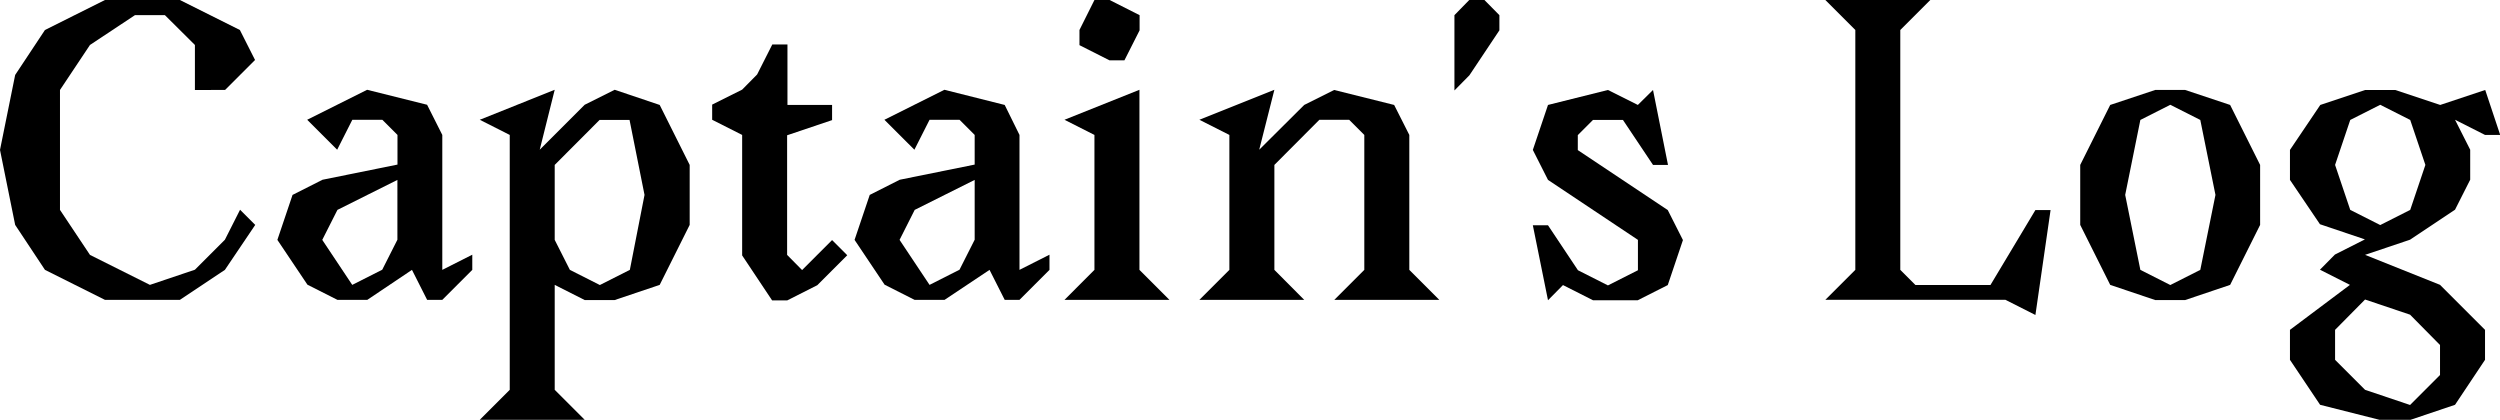 <svg xmlns="http://www.w3.org/2000/svg" viewBox="0 0 659.4 110.73"><g id="Layer_2" data-name="Layer 2"><g id="Layer_1-2" data-name="Layer 1"><path d="M39.54,75.14l11.87-4,7.91-7.91,4-7.91,4,4L59.32,71.18,47.45,79.09H27.68L11.86,71.18,4,59.32,0,39.54,4,19.77,11.86,7.91,27.68,0H47.45L63.27,7.91l4,7.91-7.91,7.91H51.41V11.86L43.5,4H35.59L23.73,11.86,15.82,23.73V55.36l7.91,11.87Z"/><path d="M116.66,35.59V71.18l7.91-4v4l-7.91,7.91h-4l-4-7.91L96.88,79.09H89l-7.91-4L73.16,63.27l4-11.86,7.91-4,19.77-4V35.59l-4-4H92.93l-4,7.9-7.91-7.9,15.81-7.91,15.82,3.95ZM85,63.27l7.91,11.87,7.91-4,4-7.91V47.45L89,55.36Z"/><path d="M181.91,43.5V59.32L174,75.14l-11.87,4h-7.91l-7.91-4v27.68l7.91,7.91H126.54l7.91-7.91V35.59l-7.91-4,19.77-7.91-3.95,15.81,11.86-11.86,7.91-3.95L174,27.68Zm-35.6,19.77,4,7.91,7.91,4,7.91-4L170,51.41l-3.95-19.77h-7.91L146.31,43.5Z"/><path d="M219.47,27.68v4l-11.86,4V67.23l3.95,4,7.91-7.91,4,4-7.91,7.91-7.91,4h-4l-7.9-11.86V35.59l-7.91-4v-4l7.91-3.95,3.95-4,4-7.91h4V27.68Z"/><path d="M268.9,35.59V71.18l7.91-4v4l-7.91,7.91H265l-4-7.91-11.86,7.91h-7.91l-7.91-4L225.4,63.27l4-11.86,7.91-4,19.77-4V35.59l-4-4h-7.9l-4,7.9-7.91-7.9,15.82-7.91L265,27.68ZM237.27,63.27l7.91,11.87,7.9-4,4-7.91V47.45l-15.82,7.91Z"/><path d="M300.54,71.18l7.91,7.91H280.77l7.9-7.91V35.59l-7.9-4,19.77-7.91ZM284.72,7.91,288.67,0h4l7.91,4v4l-4,7.91h-3.95l-7.91-4Z"/><path d="M324.26,35.59l-7.91-4,19.78-7.91-4,15.81L344,27.68l7.9-3.95,15.82,3.95,4,7.91V71.18l7.91,7.91H351.94l7.91-7.91V35.59l-4-4H348L336.13,43.5V71.18L344,79.09H316.35l7.91-7.91Z"/><path d="M387.53,0h4l3.95,4v4l-7.91,11.86-3.95,4V4Z"/><path d="M428.07,31.64h-7.91l-4,4v3.95l23.73,15.82,4,7.91-4,11.87-7.91,4H420.16l-7.91-4-3.95,4-4-19.77h4l7.9,11.86,7.91,4,7.91-4V63.27L408.3,47.45l-4-7.91,4-11.86,15.81-3.95L432,27.68l4-3.95,3.95,19.77H436Z"/><path d="M489.36,71.18V7.91L481.45,0h27.68l-7.91,7.91V71.18l4,4H525l11.86-19.78h4l-4,27.68-7.9-4H481.45Z"/><path d="M588.22,27.68l7.91,15.82V59.32l-7.91,15.82-11.86,4h-7.91l-11.86-4-7.91-15.82V43.5l7.91-15.82,11.86-3.95h7.91ZM560.54,51.41l4,19.77,7.9,4,7.91-4,4-19.77-4-19.77-7.91-4-7.9,4Z"/><path d="M655.45,35.59l-7.91-4,4,7.9v7.91l-4,7.91-11.86,7.91-11.87,4,19.77,7.91L655.45,87v7.91l-7.91,11.86-11.86,4h-7.91l-15.82-4L604,94.91V87l15.82-11.86-7.91-4,3.95-4,7.91-4-11.86-4L604,47.45V39.54L612,27.68l11.86-3.95h7.91l11.86,3.95,11.87-3.95,3.95,11.86ZM615.9,43.5l4,11.86,7.91,4,7.91-4,4-11.86-4-11.86-7.91-4-7.91,4Zm0,51.41,7.91,7.91,11.87,4,7.9-7.91V91L635.68,83l-11.87-4L615.9,87Z"/></g></g></svg>